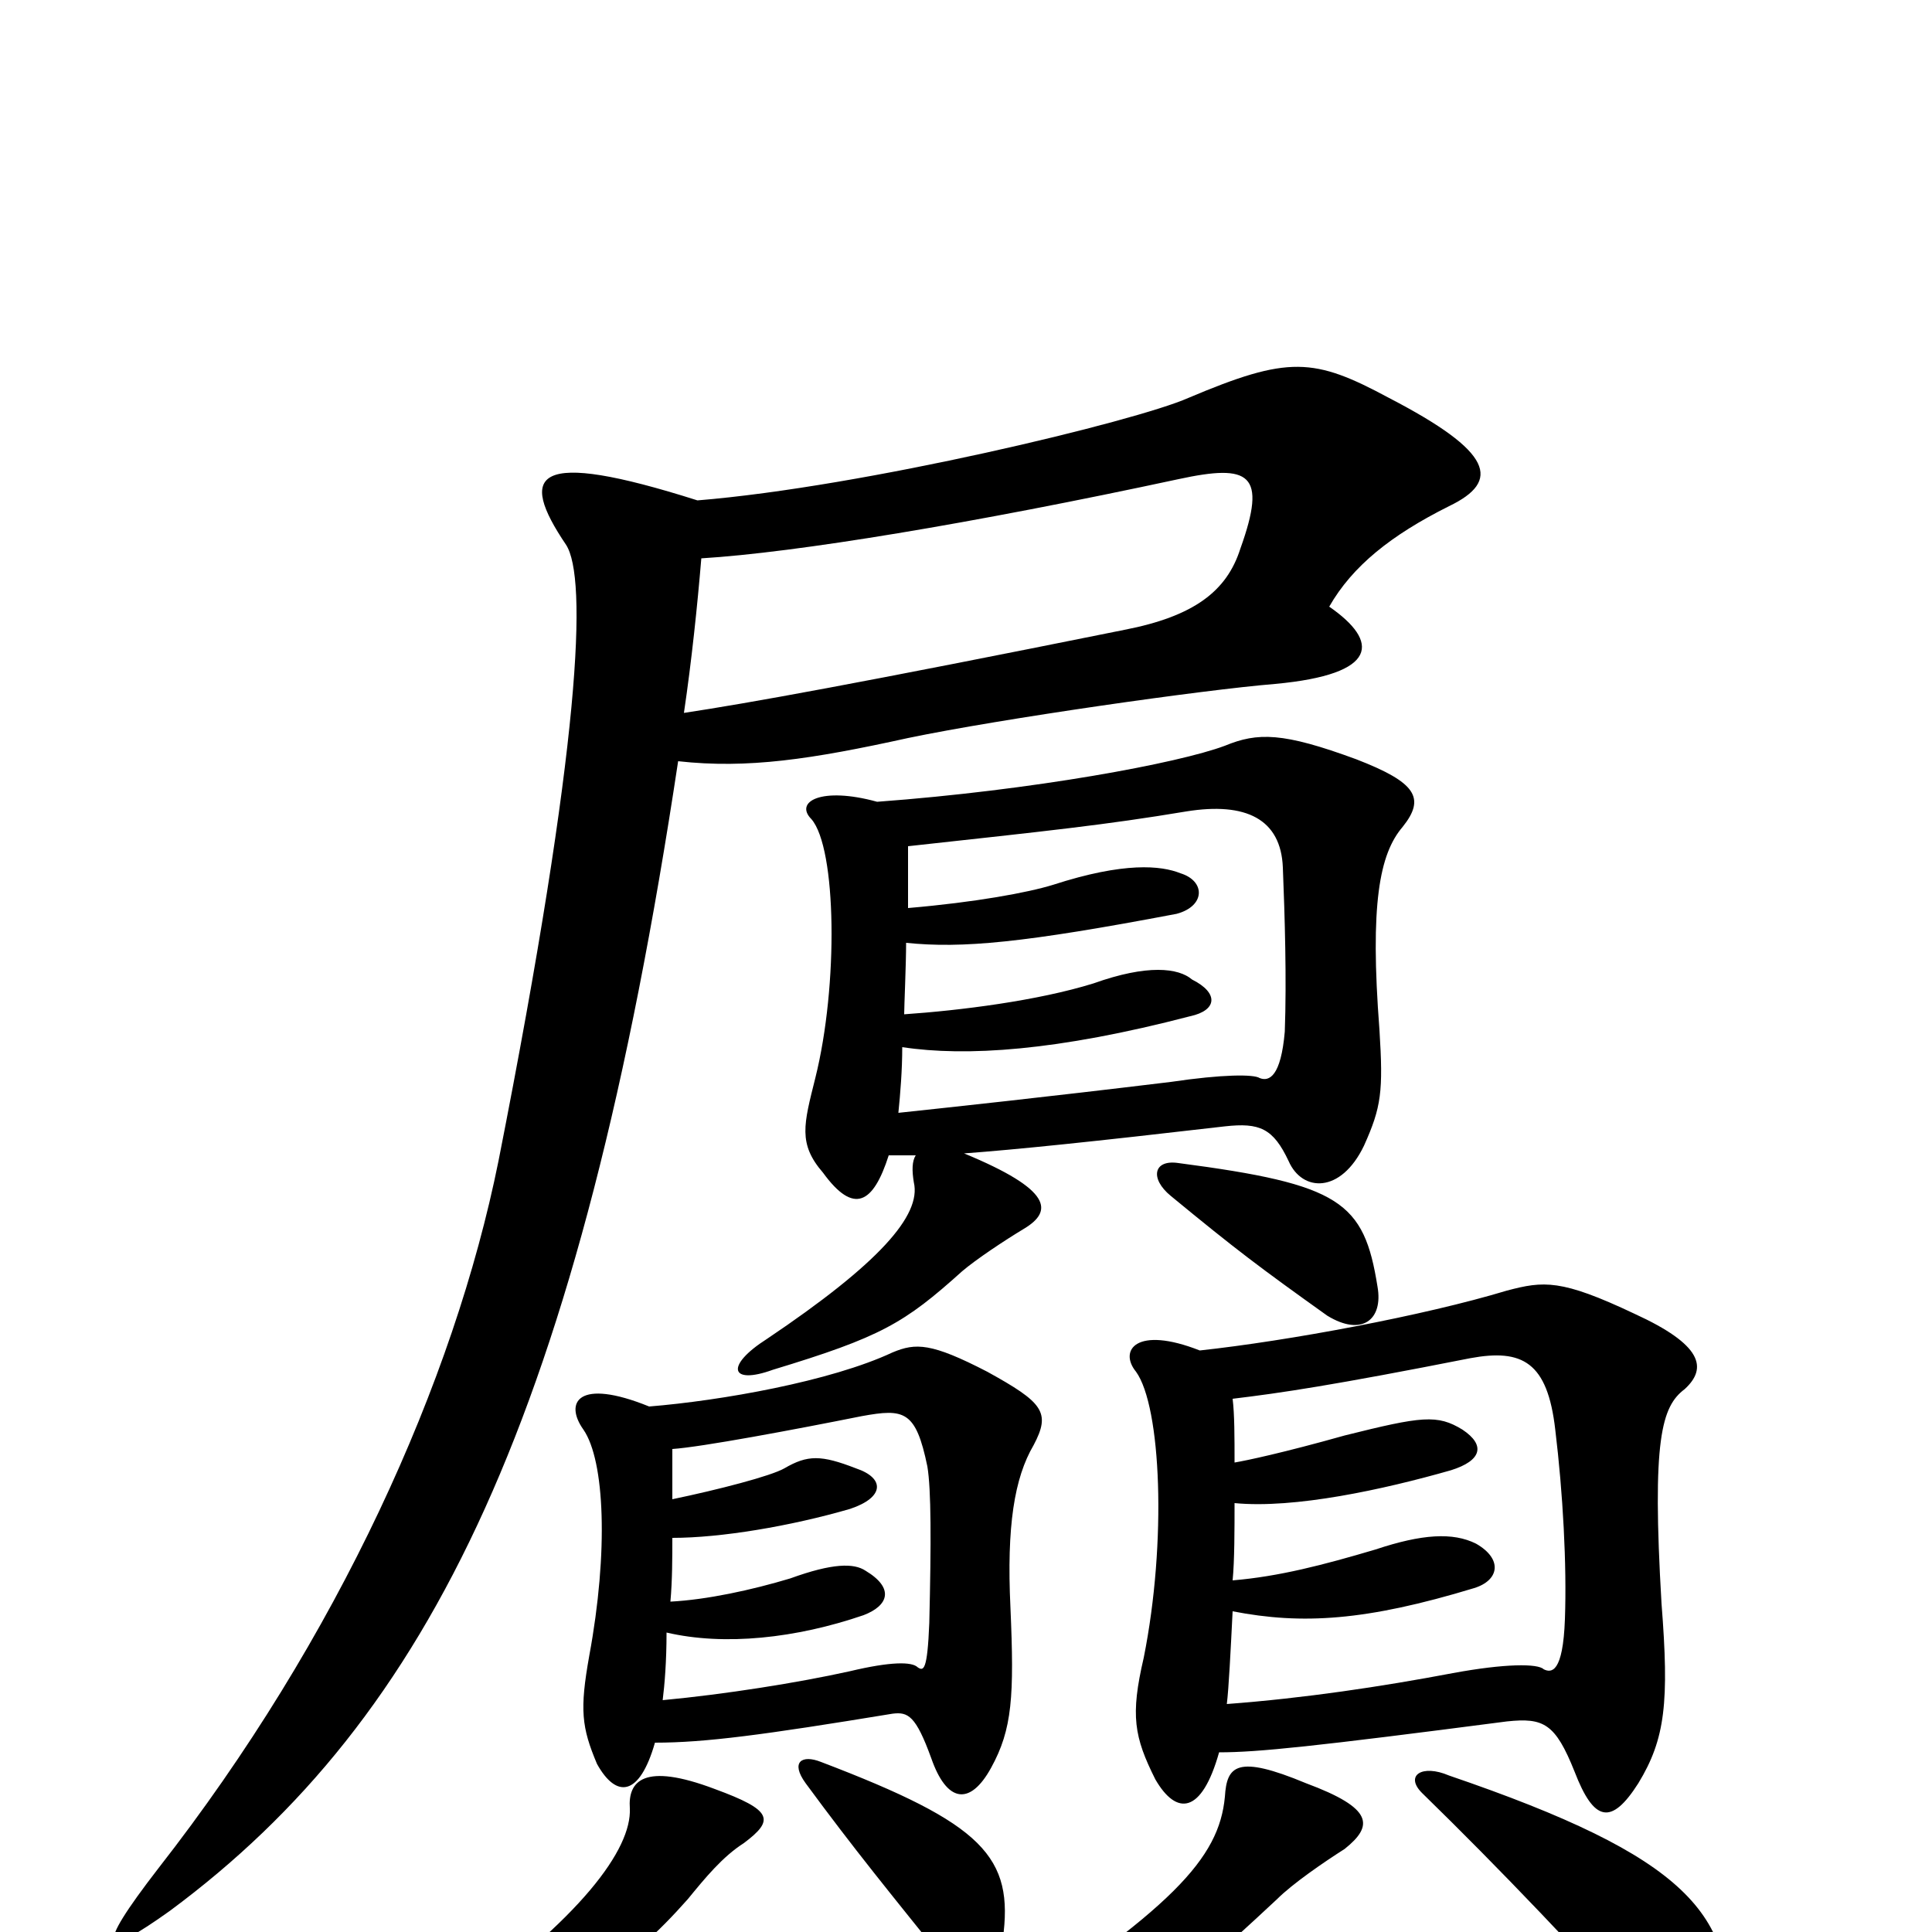 <svg xmlns="http://www.w3.org/2000/svg" viewBox="0 -1000 1000 1000">
	<path fill="#000000" d="M363 -711C412 -714 503 -729 610 -752C647 -760 656 -755 642 -716C635 -694 618 -681 582 -674C443 -646 387 -636 354 -631C358 -658 361 -687 363 -711ZM351 -606C387 -602 420 -607 470 -618C518 -628 623 -643 660 -646C714 -651 714 -668 688 -686C700 -707 720 -723 750 -738C777 -751 773 -766 719 -794C680 -815 667 -816 615 -794C588 -782 447 -748 361 -741C276 -768 268 -755 293 -718C304 -701 301 -617 258 -399C235 -285 175 -152 82 -33C48 11 53 14 88 -11C223 -111 300 -268 351 -606ZM606 -381C640 -353 652 -344 687 -319C705 -308 716 -317 713 -334C706 -378 694 -387 610 -398C597 -400 595 -390 606 -381ZM460 -402C465 -402 469 -402 474 -402C472 -399 472 -394 473 -388C477 -371 455 -346 397 -307C375 -293 378 -283 400 -291C456 -308 468 -315 498 -342C505 -348 520 -358 530 -364C545 -373 545 -384 499 -403C526 -405 565 -409 634 -417C652 -419 659 -416 667 -399C674 -383 694 -382 706 -407C715 -427 716 -435 714 -467C709 -532 714 -558 726 -572C738 -587 733 -595 702 -607C664 -621 651 -621 634 -614C610 -605 535 -591 454 -585C425 -593 411 -585 420 -576C433 -561 434 -490 422 -442C416 -418 413 -408 426 -393C442 -371 452 -377 460 -402ZM470 -530C470 -542 470 -553 470 -562C543 -570 572 -573 614 -580C645 -585 663 -576 664 -551C665 -526 666 -493 665 -466C663 -443 657 -440 652 -442C649 -444 633 -444 606 -440C540 -432 493 -427 465 -424C466 -434 467 -446 467 -458C500 -453 547 -456 616 -474C630 -477 631 -486 617 -493C610 -499 594 -501 566 -491C537 -482 497 -477 468 -475C468 -479 469 -501 469 -512C498 -509 530 -512 609 -527C624 -531 624 -544 611 -548C601 -552 582 -554 545 -542C532 -538 505 -533 470 -530ZM326 -64C327 -43 301 -7 233 41C218 52 220 59 239 52C298 36 325 18 356 -17C365 -28 374 -39 385 -46C401 -58 400 -63 370 -74C333 -88 325 -78 326 -64ZM417 -77C442 -43 460 -21 493 20C503 34 515 28 519 4C525 -39 509 -56 425 -88C415 -92 409 -88 417 -77ZM339 -98C365 -98 395 -102 462 -113C470 -114 474 -112 482 -90C490 -67 502 -65 513 -85C524 -105 525 -122 523 -168C521 -210 525 -235 535 -252C544 -269 540 -274 511 -290C482 -305 474 -305 462 -300C430 -285 373 -275 336 -272C299 -287 292 -274 302 -260C313 -244 315 -197 305 -143C300 -115 301 -106 309 -87C319 -69 331 -70 339 -98ZM348 -224C348 -234 348 -242 348 -250C363 -251 411 -260 446 -267C468 -271 474 -270 480 -241C482 -229 482 -202 481 -160C480 -135 478 -135 475 -137C472 -140 461 -140 440 -135C413 -129 375 -123 343 -120C344 -128 345 -140 345 -155C375 -148 412 -152 447 -164C460 -169 463 -178 448 -187C442 -191 431 -191 409 -183C389 -177 366 -172 347 -171C348 -182 348 -194 348 -204C373 -204 409 -210 440 -219C458 -225 458 -235 443 -240C425 -247 418 -247 406 -240C399 -236 372 -229 348 -224ZM634 -70C631 -38 607 -12 510 51C491 65 494 71 524 63C593 44 602 38 661 -17C669 -25 685 -36 696 -43C711 -55 711 -64 676 -77C640 -92 635 -86 634 -70ZM736 -72C777 -32 816 9 865 63C878 77 892 76 894 50C899 -9 873 -39 750 -81C736 -87 727 -81 736 -72ZM631 -93C651 -93 680 -96 780 -109C799 -111 805 -108 815 -83C825 -57 834 -55 848 -77C862 -100 864 -119 860 -170C855 -255 860 -272 872 -281C884 -292 881 -304 846 -320C808 -338 799 -337 780 -332C737 -319 667 -306 621 -301C588 -314 579 -301 588 -290C601 -272 604 -202 592 -142C585 -112 587 -101 598 -79C609 -60 622 -61 631 -93ZM639 -243C639 -256 639 -268 638 -276C663 -279 690 -283 761 -297C788 -302 801 -295 805 -260C809 -227 811 -190 810 -162C809 -134 803 -134 799 -136C796 -139 779 -139 752 -134C715 -127 675 -121 635 -118C636 -126 637 -146 638 -166C674 -159 707 -161 763 -178C776 -182 778 -193 764 -201C752 -207 736 -206 712 -198C685 -190 662 -184 638 -182C639 -192 639 -209 639 -222C670 -219 716 -229 751 -239C767 -244 769 -252 757 -260C744 -268 736 -267 696 -257C664 -248 645 -244 639 -243Z"/>
</svg>